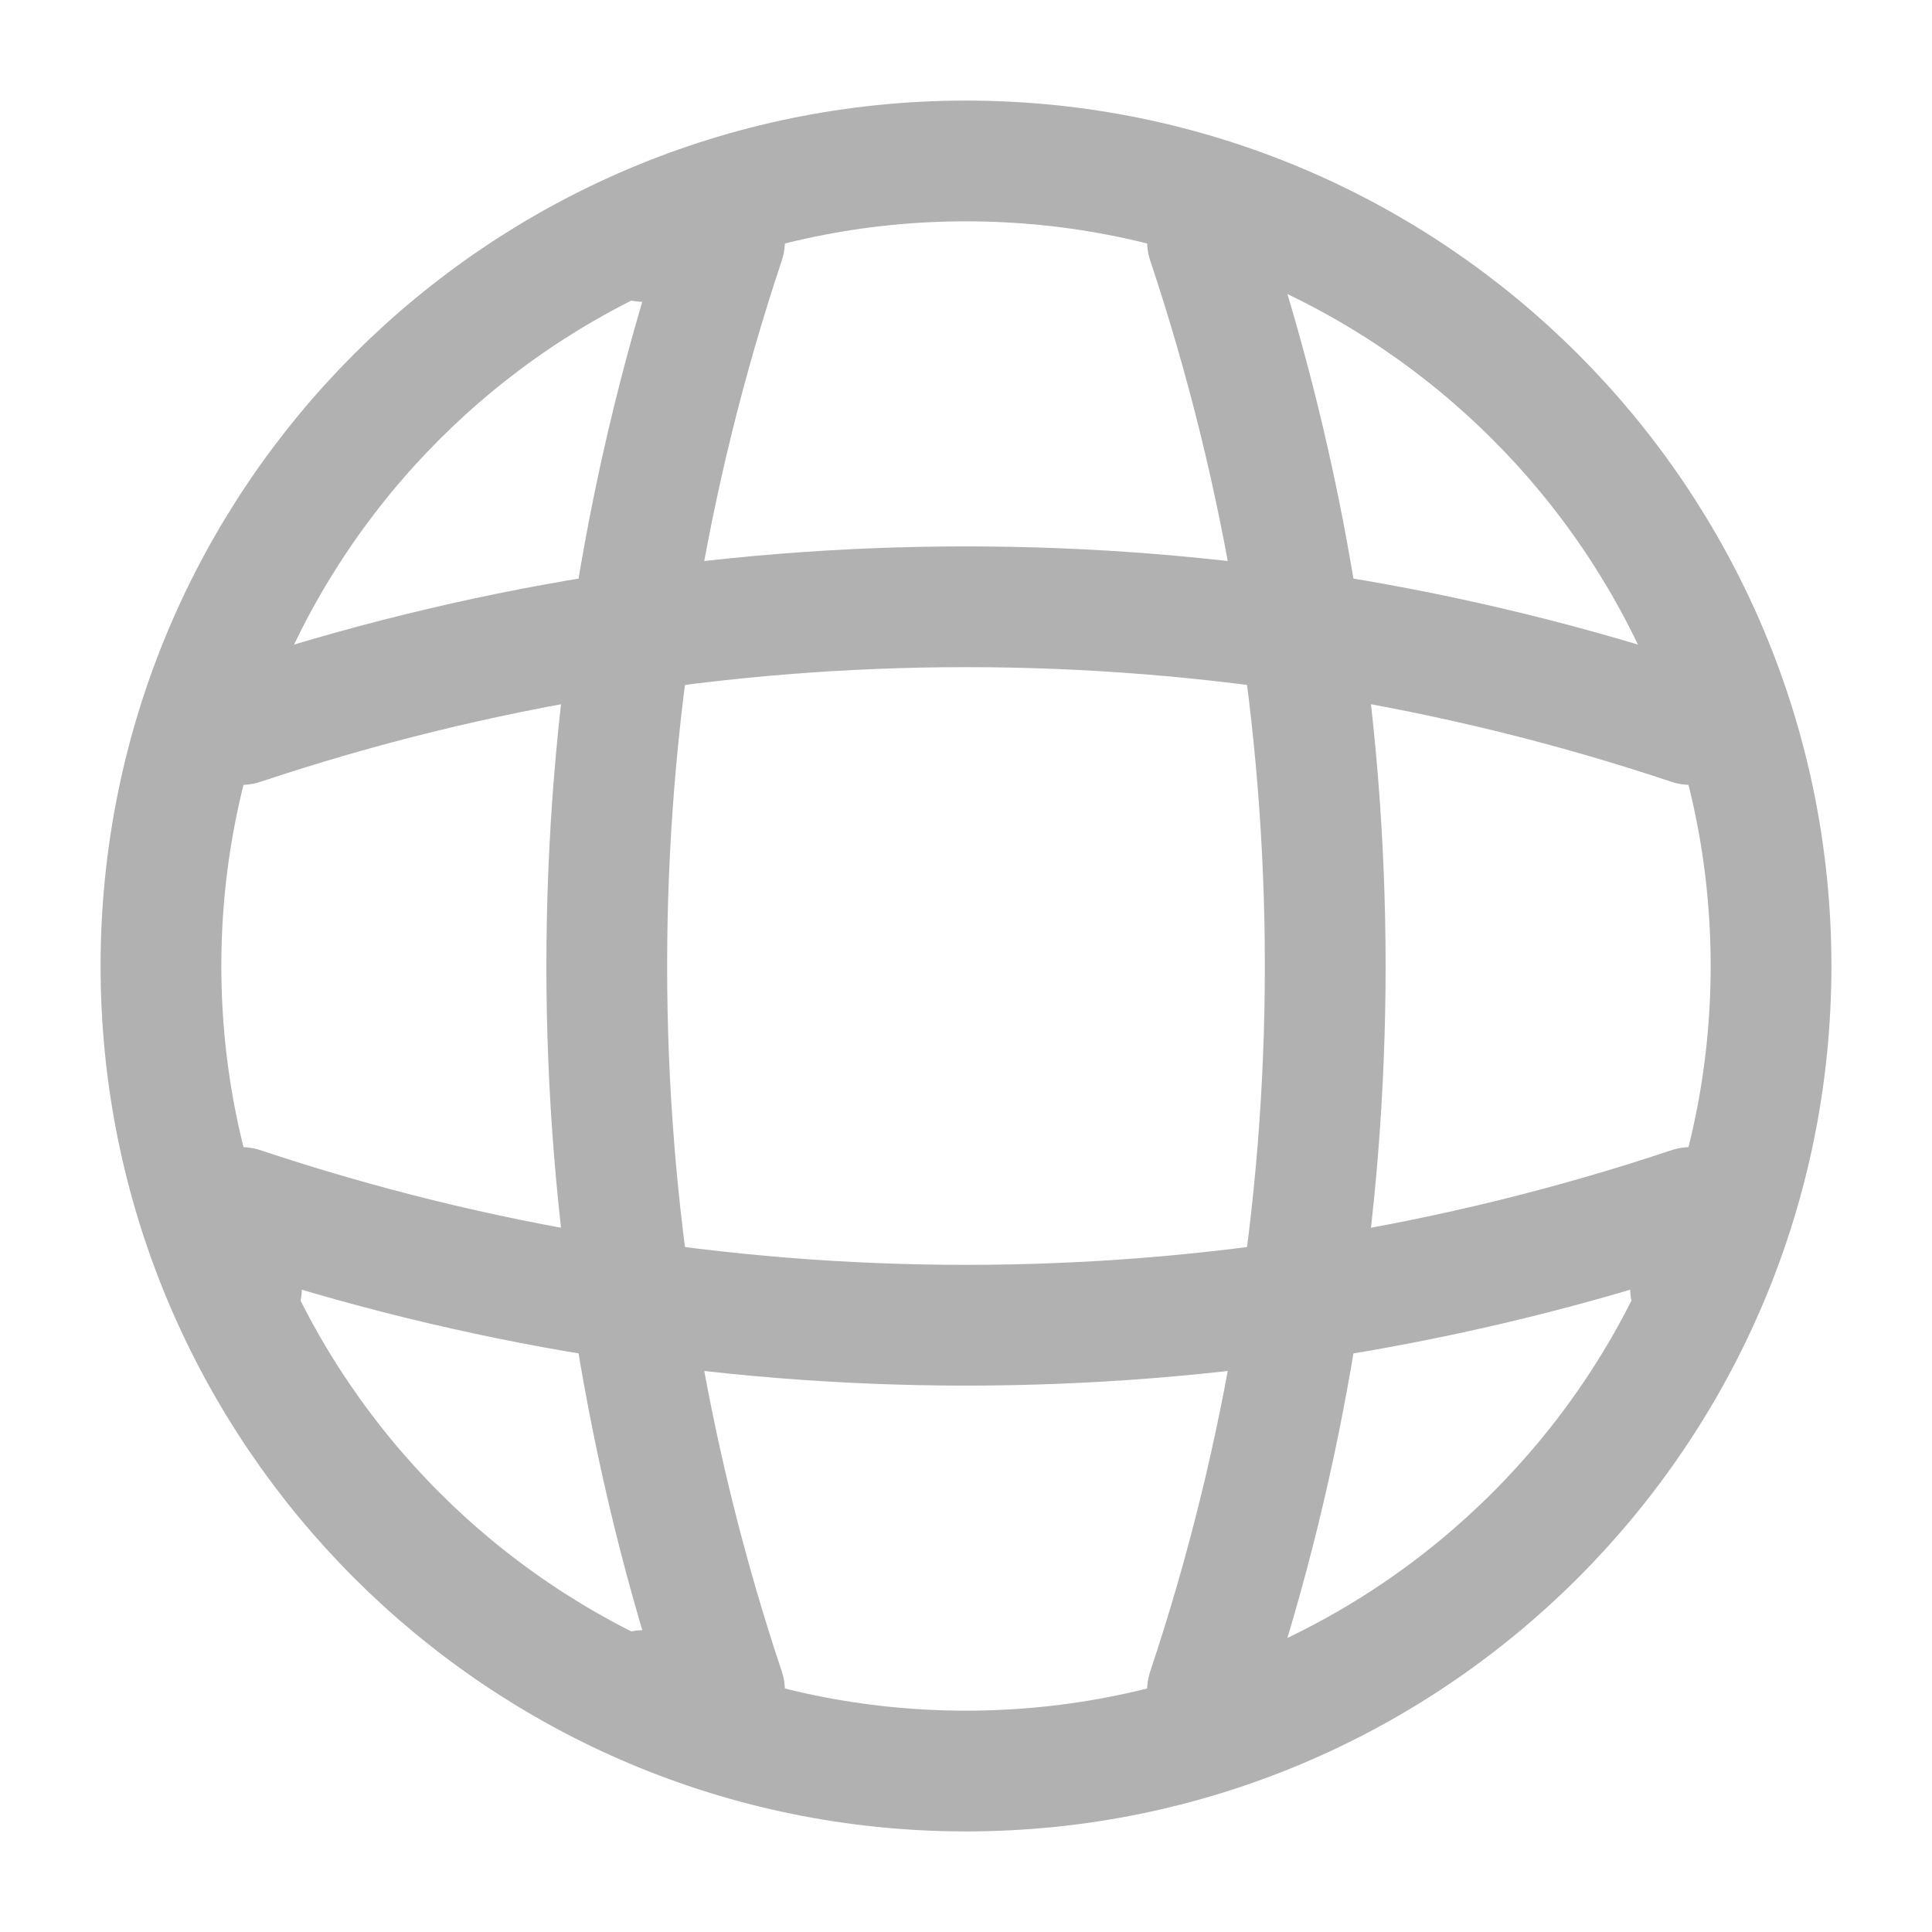 <svg width="16" height="16" viewBox="0 0 16 16" fill="none" xmlns="http://www.w3.org/2000/svg">
<path d="M8 14.667C11.682 14.667 14.667 11.682 14.667 8C14.667 4.318 11.682 1.333 8 1.333C4.318 1.333 1.333 4.318 1.333 8C1.333 11.682 4.318 14.667 8 14.667Z" stroke="#B1B1B1" stroke-linecap="round" stroke-linejoin="round"/>
<path d="M5.333 2H6C4.7 5.893 4.7 10.107 6 14H5.333" stroke="#B1B1B1" stroke-linecap="round" stroke-linejoin="round"/>
<path d="M10 2C11.3 5.893 11.3 10.107 10 14" stroke="#B1B1B1" stroke-linecap="round" stroke-linejoin="round"/>
<path d="M2 10.667V10C5.893 11.3 10.107 11.3 14 10V10.667" stroke="#B1B1B1" stroke-linecap="round" stroke-linejoin="round"/>
<path d="M2 6C5.893 4.7 10.107 4.7 14 6" stroke="#B1B1B1" stroke-linecap="round" stroke-linejoin="round"/>
</svg>
